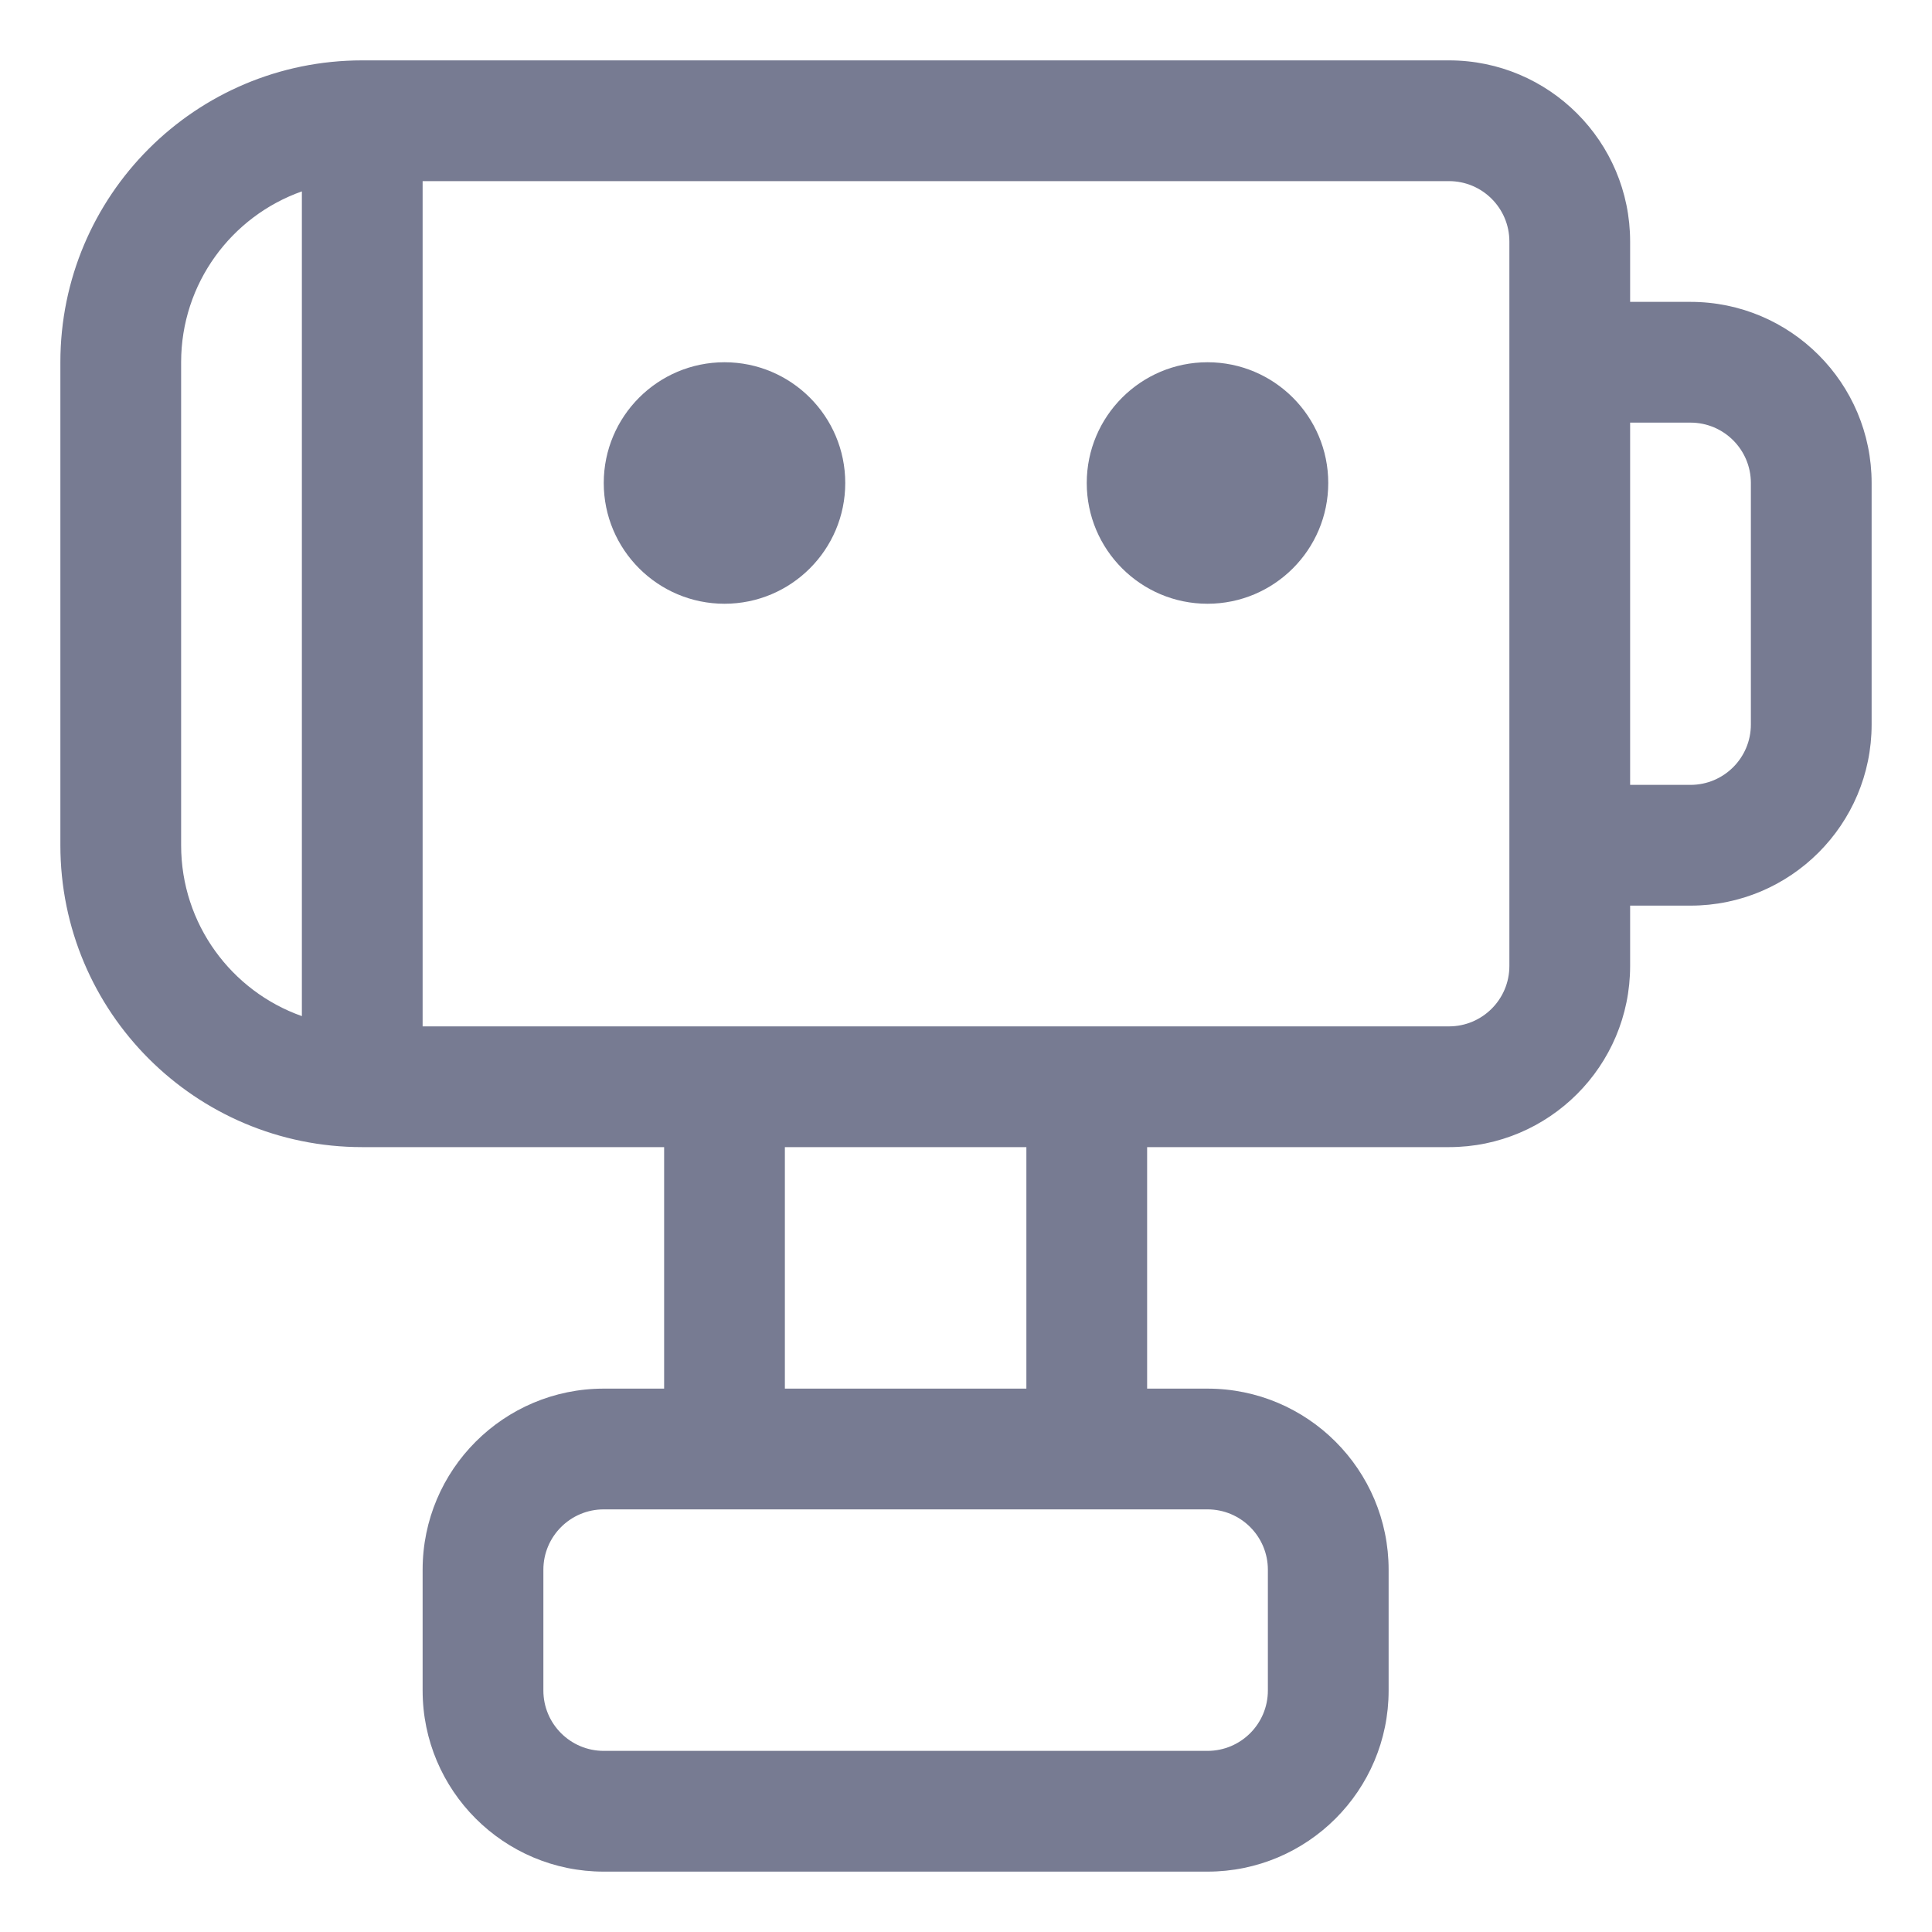 <svg width="16" height="16" viewBox="0 0 16 16" fill="none" xmlns="http://www.w3.org/2000/svg">
<path fill-rule="evenodd" clip-rule="evenodd" d="M6 5C5.448 5 5 4.552 5 4C5 3.448 5.448 3 6 3C6.552 3 7 3.448 7 4C7 4.552 6.552 5 6 5Z" fill="#777B92"/>
<path fill-rule="evenodd" clip-rule="evenodd" d="M11 4C11 4.552 10.552 5 10 5C9.448 5 9 4.552 9 4C9 3.448 9.448 3 10 3C10.552 3 11 3.448 11 4Z" fill="#777B92"/>
<path fill-rule="evenodd" clip-rule="evenodd" d="M3 0.5H12C12.828 0.5 13.5 1.172 13.5 2V2.5H14C14.828 2.5 15.5 3.172 15.5 4V6C15.5 6.828 14.828 7.5 14 7.5H13.5V8C13.5 8.828 12.828 9.5 12 9.5H9.5V11.5H10C10.828 11.5 11.5 12.172 11.5 13V14C11.5 14.828 10.828 15.5 10 15.5H5C4.172 15.5 3.5 14.828 3.5 14V13C3.5 12.172 4.172 11.5 5 11.5H5.5V9.5H3C1.619 9.5 0.5 8.381 0.5 7V3C0.5 1.619 1.619 0.5 3 0.5ZM12.5 2C12.5 1.724 12.276 1.5 12 1.5H3.5L3.5 8.5H12C12.276 8.5 12.5 8.276 12.5 8V2ZM13.5 6.5H14C14.276 6.5 14.5 6.276 14.5 6V4C14.5 3.724 14.276 3.5 14 3.5H13.5V6.5ZM2.5 8.415L2.5 1.585C1.917 1.791 1.5 2.347 1.5 3V7C1.5 7.653 1.917 8.209 2.5 8.415ZM6.5 11.5H8.5V9.5H6.5V11.5ZM5 12.5C4.724 12.5 4.5 12.724 4.5 13V14C4.5 14.276 4.724 14.5 5 14.5H10C10.276 14.5 10.5 14.276 10.5 14V13C10.5 12.724 10.276 12.5 10 12.5H5Z" fill="#777B92"/>
</svg>
